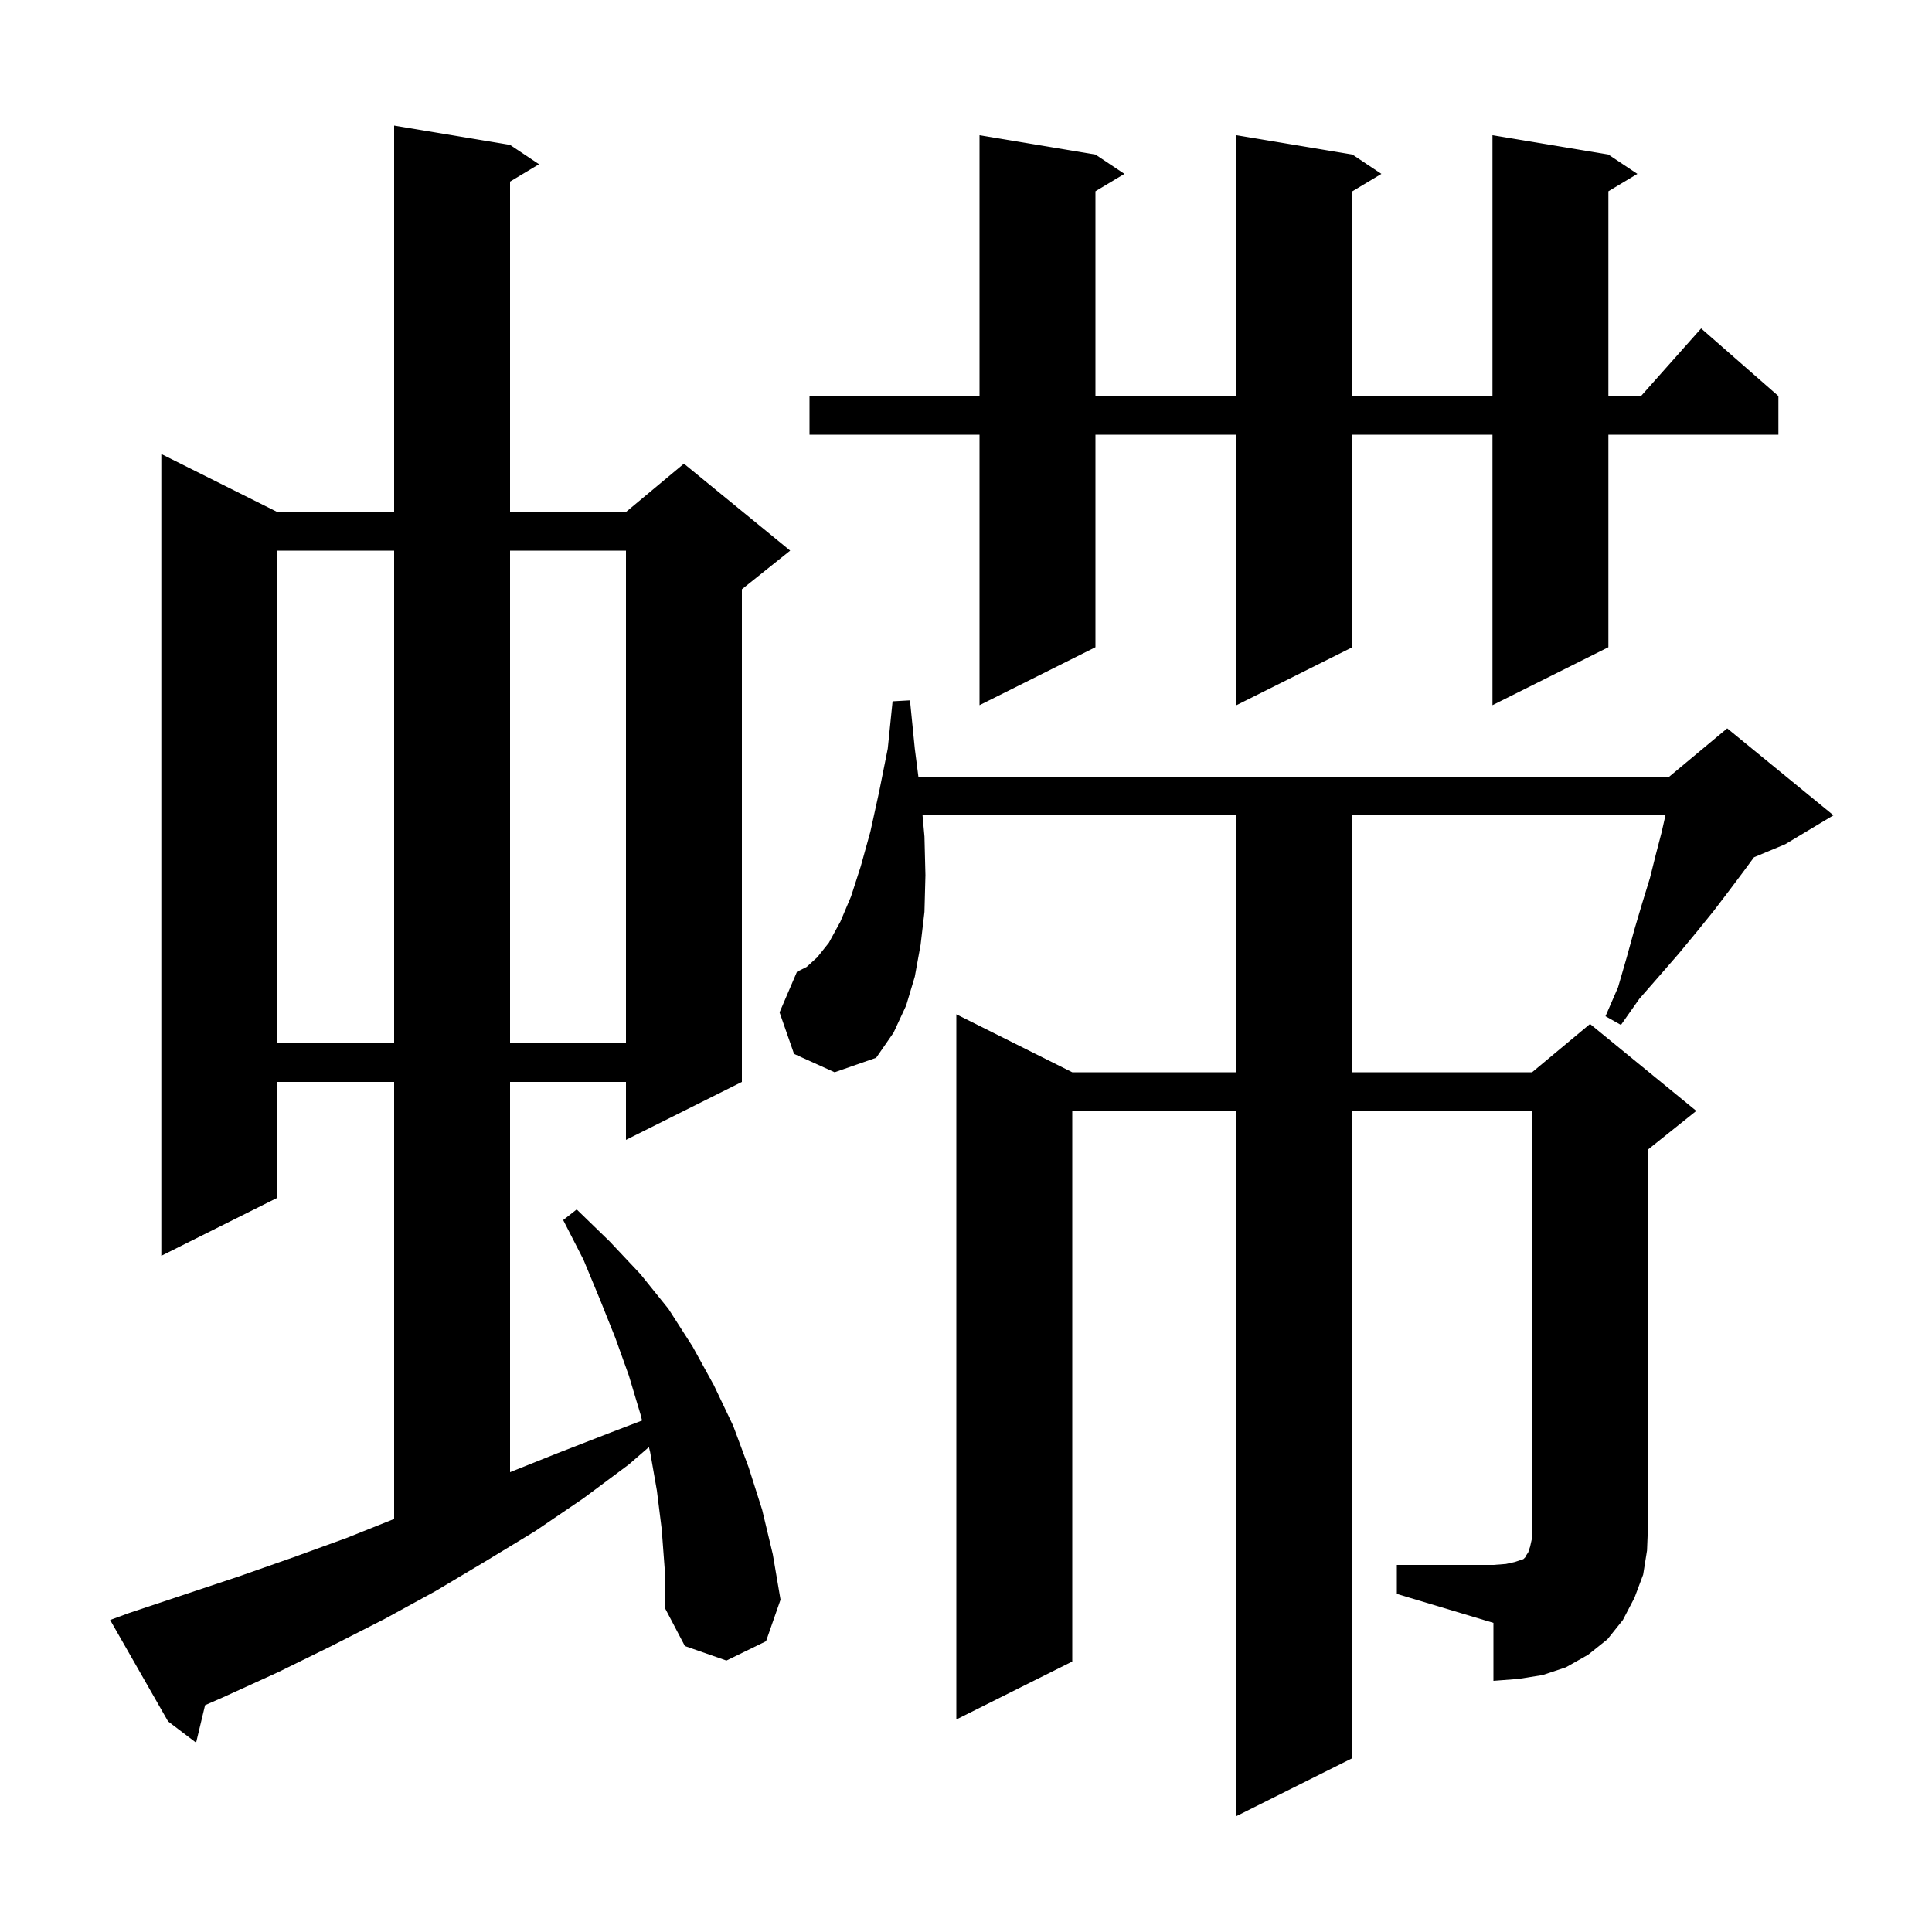 <svg xmlns="http://www.w3.org/2000/svg" xmlns:xlink="http://www.w3.org/1999/xlink" version="1.1" baseProfile="full" viewBox="0 0 200 200" width="200" height="200">
<g fill="black">
<path d="M 68.5 158.3 L 68.0 154.3 L 67.3 150.3 L 67.173 149.804 L 65.1 151.6 L 60.4 155.1 L 55.4 158.5 L 50.3 161.6 L 45.1 164.7 L 39.8 167.6 L 34.3 170.4 L 28.8 173.1 L 23.1 175.7 L 21.229 176.521 L 20.3 180.4 L 17.4 178.2 L 11.4 167.7 L 13.3 167.0 L 24.7 163.2 L 30.4 161.2 L 35.9 159.2 L 40.8 157.24 L 40.8 112.0 L 28.7 112.0 L 28.7 124.0 L 16.7 130.0 L 16.7 47.0 L 28.7 53.0 L 40.8 53.0 L 40.8 13.0 L 52.8 15.0 L 55.8 17.0 L 52.8 18.8 L 52.8 53.0 L 64.8 53.0 L 70.8 48.0 L 81.8 57.0 L 76.8 61.0 L 76.8 112.0 L 64.8 118.0 L 64.8 112.0 L 52.8 112.0 L 52.8 152.4 L 57.8 150.4 L 63.2 148.3 L 66.467 147.052 L 66.3 146.4 L 65.1 142.4 L 63.7 138.5 L 62.1 134.5 L 60.4 130.4 L 58.3 126.3 L 59.7 125.2 L 63.1 128.5 L 66.3 131.9 L 69.2 135.5 L 71.7 139.4 L 73.9 143.4 L 75.9 147.6 L 77.5 151.9 L 78.9 156.3 L 80.0 160.9 L 80.8 165.6 L 79.3 169.9 L 75.2 171.9 L 70.9 170.4 L 68.8 166.4 L 68.8 162.3 Z M 144.6 162.0 L 154.6 162.0 L 155.9 161.9 L 156.8 161.7 L 157.7 161.4 L 157.9 161.2 L 158.0 161.0 L 158.2 160.7 L 158.4 160.1 L 158.6 159.2 L 158.6 115.0 L 140.0 115.0 L 140.0 182.0 L 128.0 188.0 L 128.0 115.0 L 111.0 115.0 L 111.0 172.0 L 99.0 178.0 L 99.0 105.0 L 111.0 111.0 L 128.0 111.0 L 128.0 84.4 L 95.5 84.4 L 95.7 86.6 L 95.8 90.6 L 95.7 94.4 L 95.3 97.8 L 94.7 101.1 L 93.8 104.1 L 92.5 106.9 L 90.7 109.5 L 86.4 111.0 L 82.2 109.1 L 80.7 104.8 L 82.5 100.6 L 83.5 100.1 L 84.6 99.1 L 85.8 97.6 L 87.0 95.4 L 88.1 92.8 L 89.1 89.7 L 90.1 86.1 L 91.0 82.0 L 91.9 77.5 L 92.4 72.6 L 94.2 72.5 L 94.7 77.5 L 95.07 80.4 L 172.8 80.4 L 178.8 75.4 L 189.8 84.4 L 184.8 87.4 L 181.572 88.745 L 180.5 90.2 L 179.0 92.2 L 177.4 94.3 L 175.7 96.4 L 173.8 98.7 L 171.8 101.0 L 169.7 103.4 L 167.8 106.1 L 166.2 105.2 L 167.5 102.2 L 168.4 99.1 L 169.2 96.2 L 170.0 93.5 L 170.8 90.9 L 171.4 88.5 L 172.0 86.2 L 172.409 84.4 L 140.0 84.4 L 140.0 111.0 L 158.6 111.0 L 164.6 106.0 L 175.6 115.0 L 170.6 119.0 L 170.6 158.0 L 170.5 160.5 L 170.1 163.0 L 169.2 165.4 L 168.0 167.7 L 166.4 169.7 L 164.4 171.3 L 162.1 172.6 L 159.7 173.4 L 157.2 173.8 L 154.6 174.0 L 154.6 168.0 L 144.6 165.0 Z M 28.7 57.0 L 28.7 108.0 L 40.8 108.0 L 40.8 57.0 Z M 52.8 57.0 L 52.8 108.0 L 64.8 108.0 L 64.8 57.0 Z M 166.5 16.0 L 169.5 18.0 L 166.5 19.8 L 166.5 41.0 L 169.878 41.0 L 176.1 34.0 L 184.1 41.0 L 184.1 45.0 L 166.5 45.0 L 166.5 67.0 L 154.5 73.0 L 154.5 45.0 L 140.0 45.0 L 140.0 67.0 L 128.0 73.0 L 128.0 45.0 L 113.4 45.0 L 113.4 67.0 L 101.4 73.0 L 101.4 45.0 L 83.8 45.0 L 83.8 41.0 L 101.4 41.0 L 101.4 14.0 L 113.4 16.0 L 116.4 18.0 L 113.4 19.8 L 113.4 41.0 L 128.0 41.0 L 128.0 14.0 L 140.0 16.0 L 143.0 18.0 L 140.0 19.8 L 140.0 41.0 L 154.5 41.0 L 154.5 14.0 Z " />
</g>
</svg>
